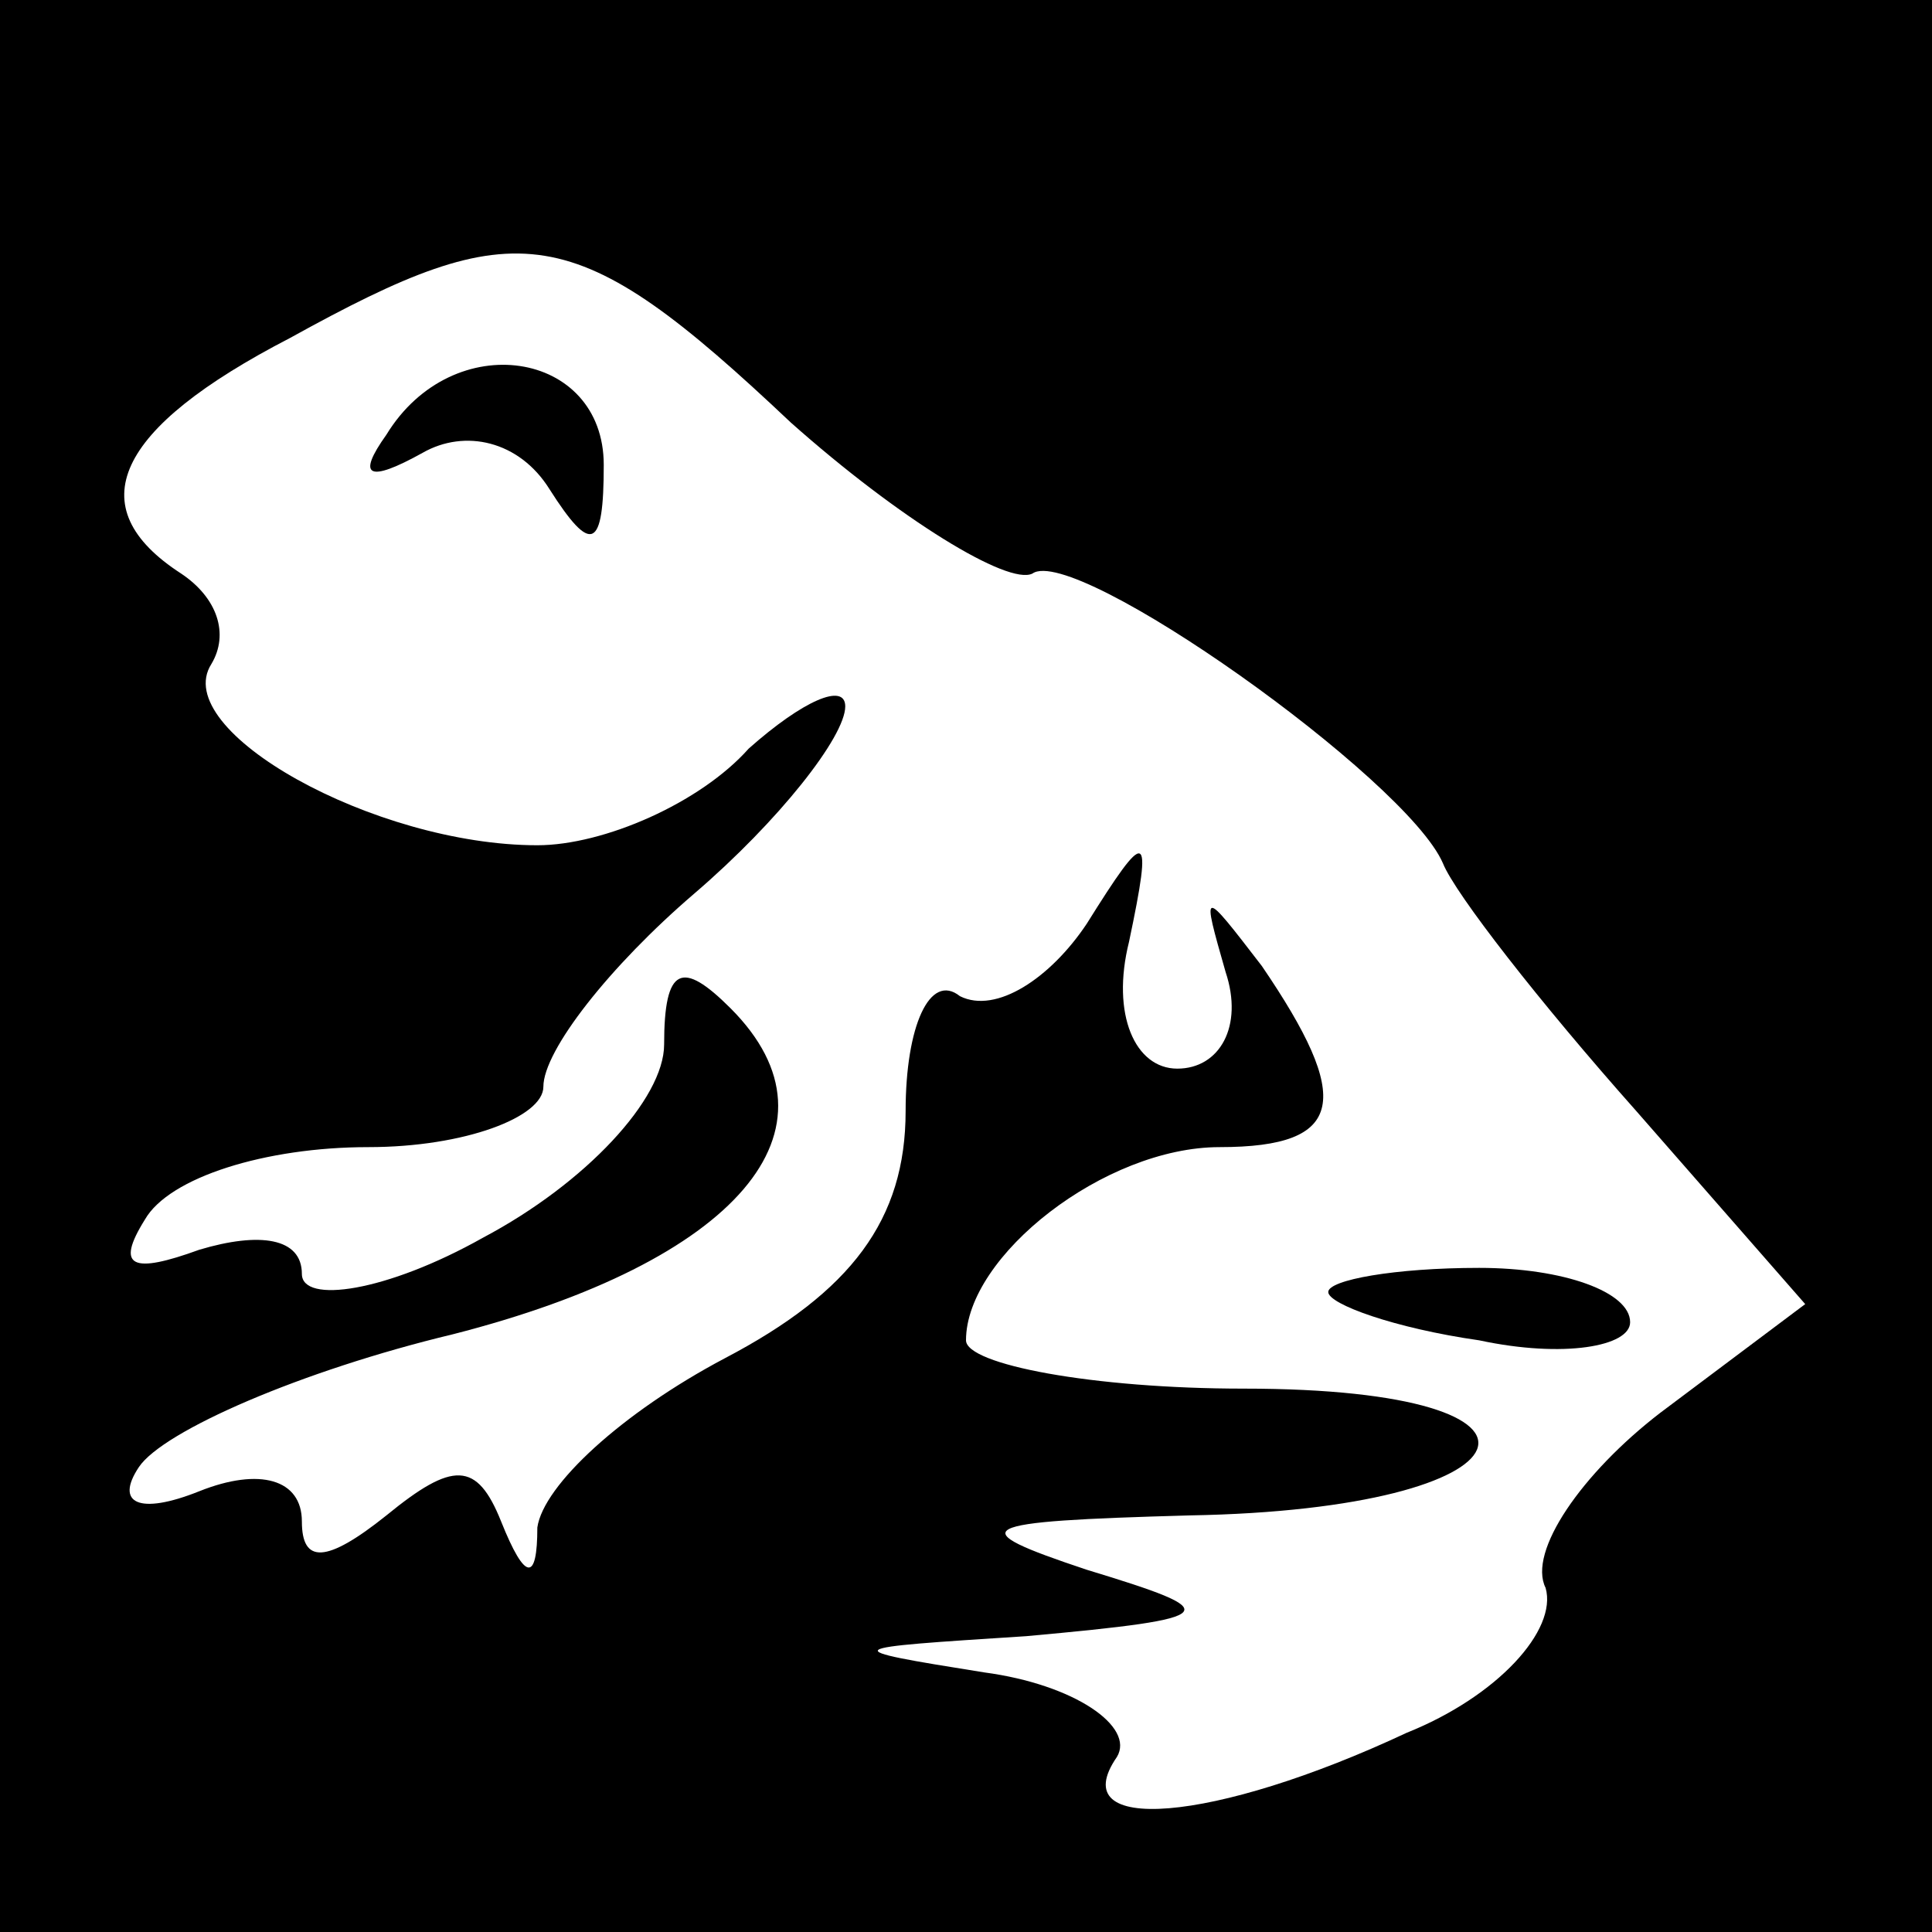 <?xml version="1.0" standalone="no"?>
<!DOCTYPE svg PUBLIC "-//W3C//DTD SVG 20010904//EN"
 "http://www.w3.org/TR/2001/REC-SVG-20010904/DTD/svg10.dtd">
<svg version="1.0" xmlns="http://www.w3.org/2000/svg"
 width="32pt" height="32pt" viewBox="0 0 32 32"
 preserveAspectRatio="xMidYMid meet">
<rect x="0" y="0" width="32" height="32" fill="#808080" stroke="none"/>
<g transform="translate(0,32) scale(0.1,-0.1)"
fill="#000000" stroke="none">
<path fill="#000000" stroke="none" d="M0 160 l0 -160 160 0 160 0 0 160 0
160 -160 0 -160 0 0 -160z"/>
<path fill="#ffffff" stroke="none" d="M131 250 c18 -16 36 -27 40 -25 7 5 62
-34 68 -48 2 -5 16 -23 32 -41 l28 -32 -24 -18 c-13 -10 -22 -23 -19 -29 2 -7
-8 -18 -23 -24 -32 -15 -57 -17 -48 -4 3 5 -7 12 -22 14 -25 4 -24 4 7 6 33 3
33 4 10 11 -21 7 -19 8 17 9 58 1 66 21 9 21 -25 0 -46 4 -46 8 0 14 23 32 42
32 21 0 22 8 7 30 -10 13 -10 13 -6 -1 3 -9 -1 -16 -8 -16 -7 0 -11 9 -8 21 4
19 3 19 -7 3 -6 -9 -15 -15 -21 -12 -5 4 -9 -5 -9 -19 0 -18 -9 -30 -30 -41
-17 -9 -30 -21 -31 -28 0 -9 -2 -9 -6 1 -4 10 -8 10 -19 1 -10 -8 -14 -8 -14
-1 0 7 -7 9 -17 5 -10 -4 -14 -2 -10 4 4 6 27 16 52 22 47 12 66 34 46 54 -8
8 -11 7 -11 -6 0 -9 -13 -23 -30 -32 -16 -9 -30 -11 -30 -6 0 6 -7 7 -17 4
-11 -4 -14 -3 -9 5 4 7 20 12 37 12 16 0 29 5 29 10 0 6 11 20 25 32 14 12 25
26 25 31 0 4 -7 1 -16 -7 -8 -9 -24 -16 -35 -16 -27 0 -61 19 -54 30 3 5 1 11
-5 15 -17 11 -11 24 18 39 38 21 47 20 83 -14z"/>
<path fill="#000000" stroke="none" d="M64 248 c-5 -7 -3 -8 6 -3 7 4 16 2 21
-6 7 -11 9 -10 9 4 0 19 -25 23 -36 5z"/>
<path fill="#000000" stroke="none" d="M220 106 c0 -2 11 -6 25 -8 14 -3 25
-1 25 3 0 5 -11 9 -25 9 -14 0 -25 -2 -25 -4z"/>
</g>
</svg>
